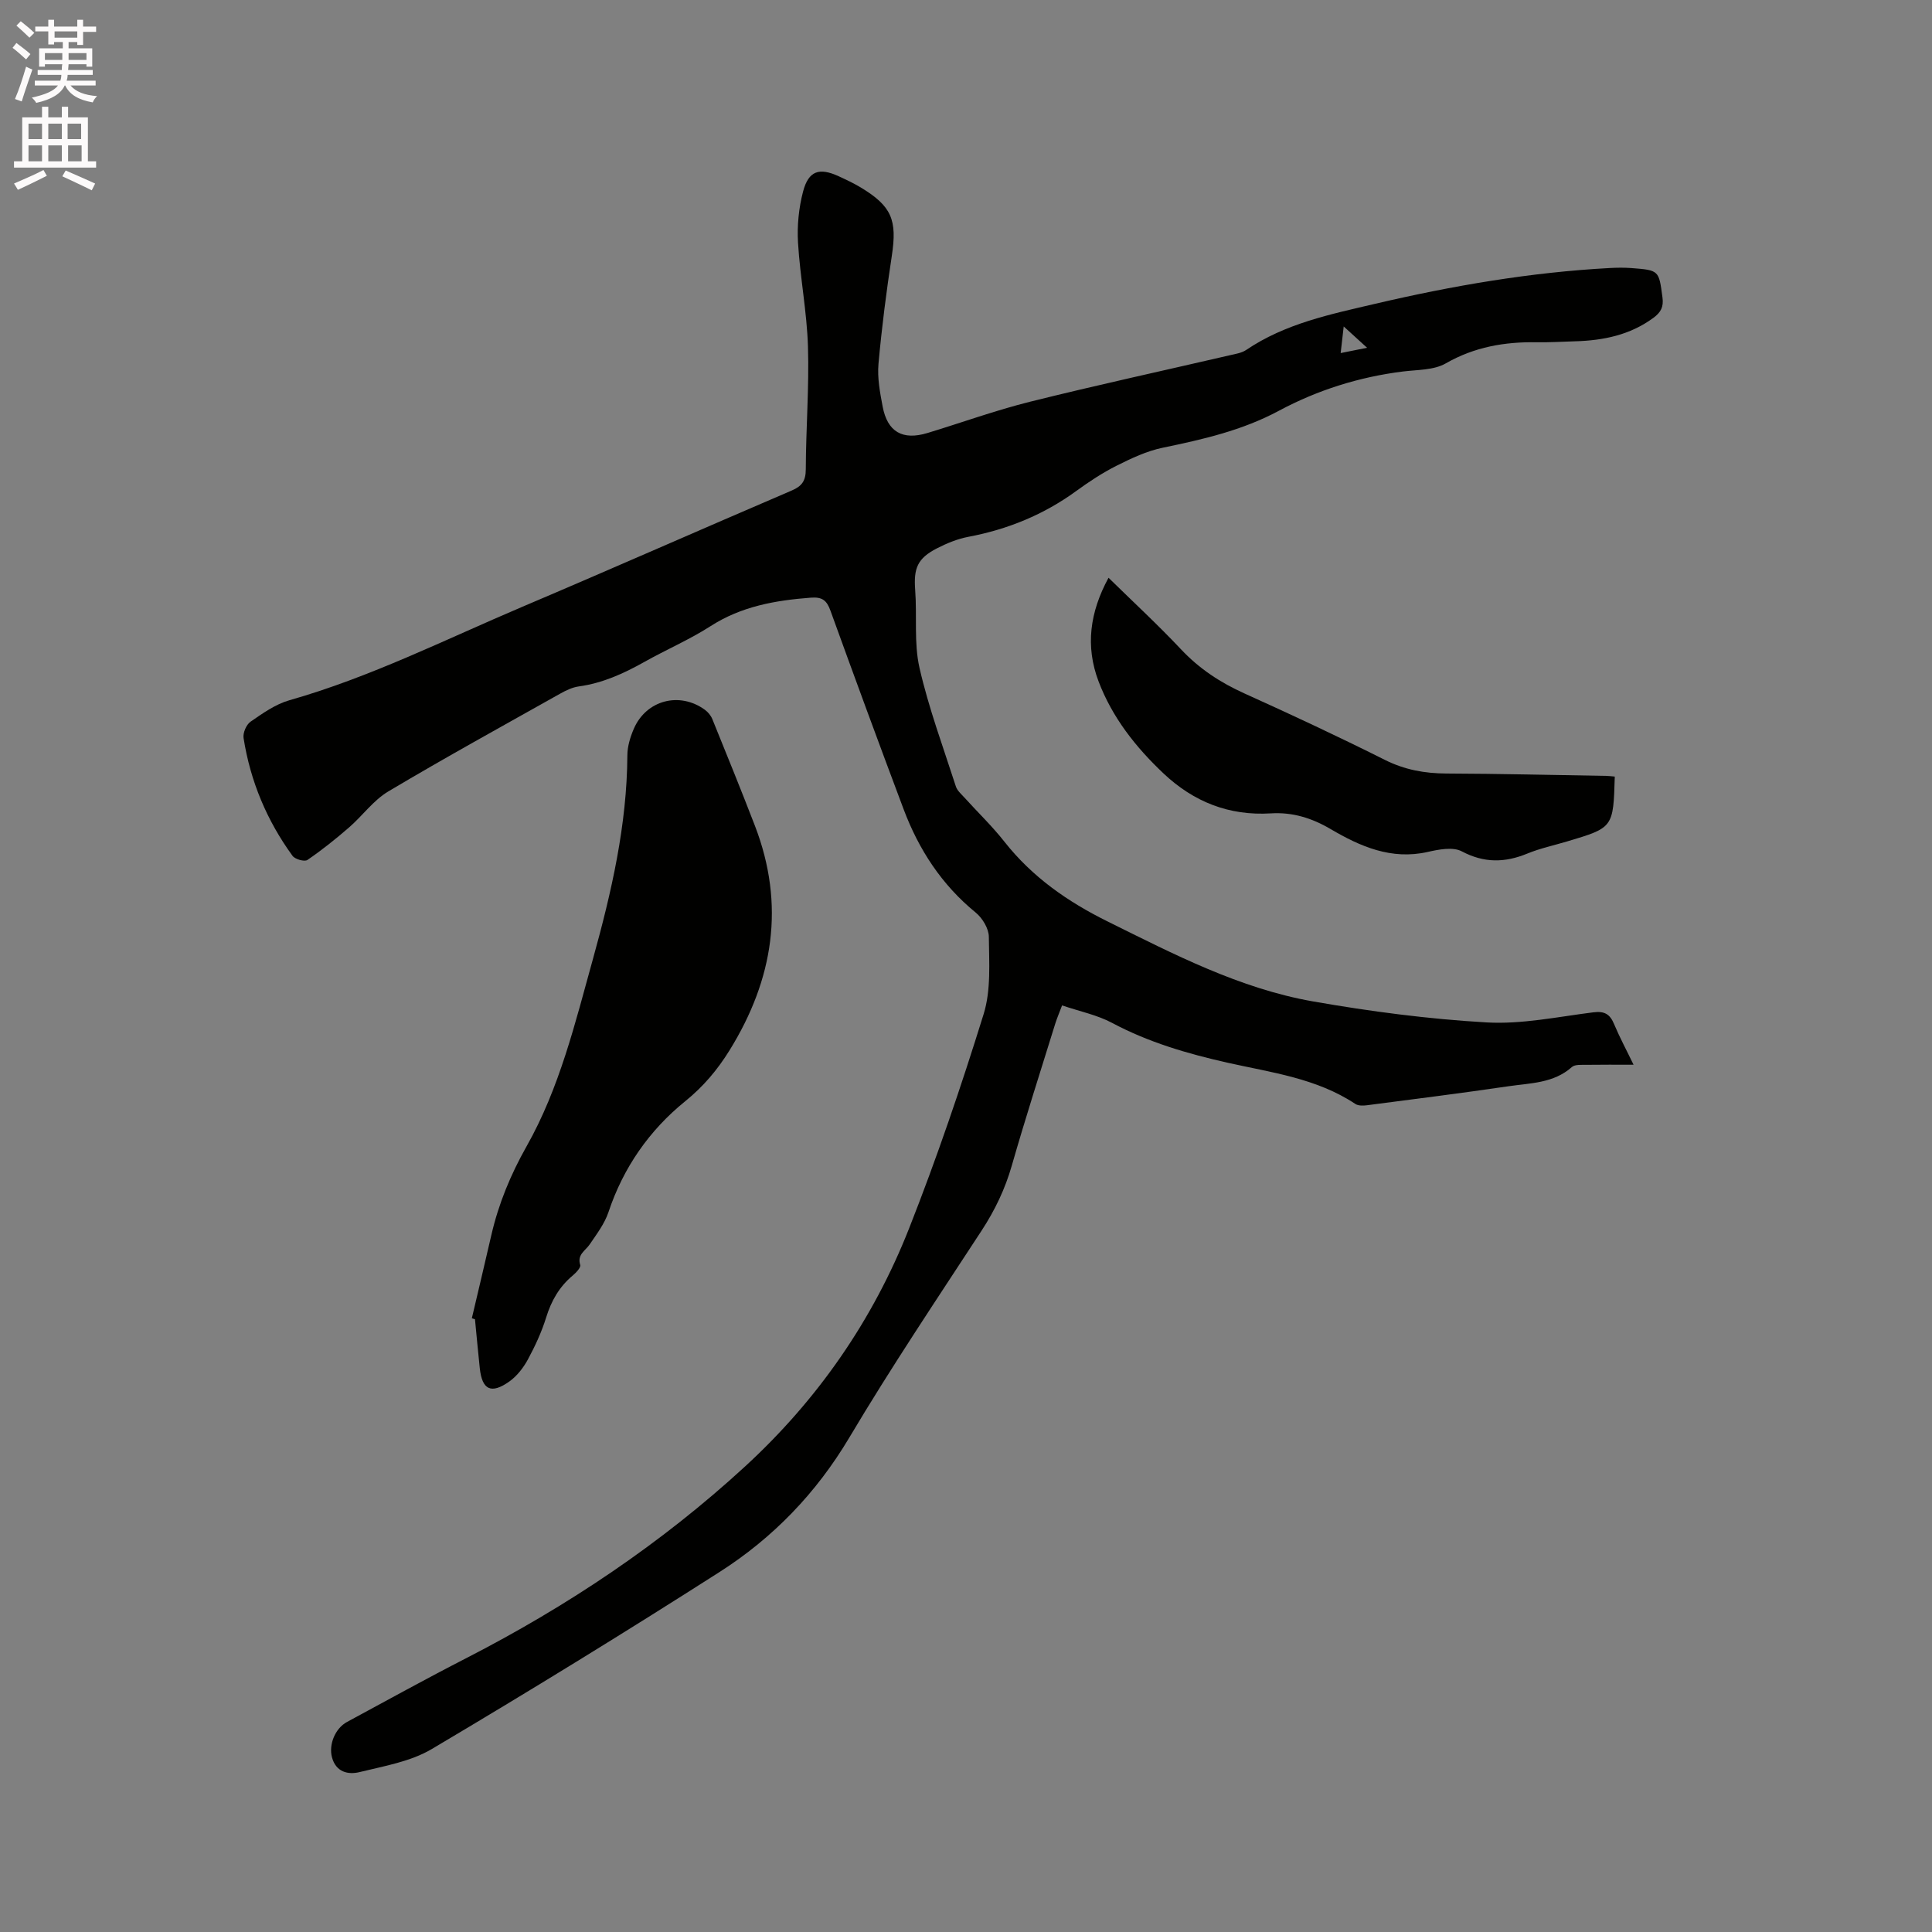 <svg enable-background="new 0 0 400 400" viewBox="0 0 400 400" xmlns="http://www.w3.org/2000/svg"><rect x="0" y="0" width="400" height="400" fill="#808080" stroke="none"/><path d="m2.6 9.9.8-1c.9.7 1.9 1.4 2.9 2.3l-.9 1.1c-1.1-1-2-1.8-2.8-2.4zm.5 10.6c.9-2.1 1.6-4.3 2.3-6.7.4.2.8.4 1.3.6-.7 2.1-1.5 4.3-2.2 6.6zm.3-15.2.9-.9c1 .8 2 1.6 2.8 2.4l-1 1c-.9-.9-1.8-1.7-2.7-2.5zm12.6-1.2h1.2v1.4h2.7v1.1h-2.7v2.7h-1.2v-.6h-1.8v1.3h4.9v3.8h-1.2v-.5h-3.7c0 .4-.1.9-.1 1.2h5.1v1h-5.2c0 .5-.1.9-.2 1.2h6v1h-5.2c1.1 1.3 2.9 2 5.5 2.2-.4.4-.7.8-.9 1.3-2.9-.5-4.8-1.6-5.7-3.5h-.1c-.8 1.7-2.7 2.9-5.9 3.6-.2-.4-.6-.8-.9-1.1 2.8-.6 4.6-1.4 5.4-2.5h-4.8v-1h5.3c.1-.3.2-.7.2-1.2h-4.9v-1h5c0-.4 0-.8.1-1.2h-3.6v.5h-1.2v-3.8h4.9v-1.3h-1.8v.5h-1.2v-2.7h-2.7v-1h2.7v-1.4h1.2v1.4h4.8zm-6.7 8.3h3.6c0-.4 0-.9 0-1.4h-3.6zm1.9-4.6h4.8v-1.3h-4.7v1.3zm6.7 3.2h-3.7v1.4h3.7z" fill="#fcfafa"/><path d="m8.7 22.1h1.3v2.2h2.8v-2.2h1.3v2.2h4.1v9.1h1.7v1.3h-17v-1.3h1.7v-9.1h4.1zm.3 13.1.7 1.2c-1.8.9-3.8 1.9-6 2.9-.2-.4-.5-.8-.8-1.3 2.3-1 4.4-1.9 6.1-2.8zm-3.1-6.4h2.8v-3.2h-2.8zm0 4.6h2.8v-3.3h-2.8zm4.1-4.6h2.8v-3.2h-2.8zm0 4.6h2.8v-3.3h-2.8zm3.6 1.9c2.1.9 4.1 1.8 6.1 2.7l-.7 1.4c-2.2-1.1-4.2-2-6.1-2.9zm3.2-9.7h-2.8v3.2h2.8zm-2.7 7.8h2.8v-3.3h-2.8z" fill="#fcfafa"/><g fill="#010100"><path d="m338.21 220.44c-3.49 0-6.62-.03-9.75.02-1.03.02-2.38-.11-3.02.46-3.8 3.38-8.61 3.31-13.15 3.98-9.74 1.43-19.51 2.66-29.27 3.93-.79.1-1.8.13-2.41-.27-8.02-5.33-17.38-6.5-26.43-8.53-8.3-1.87-16.36-4.21-23.93-8.25-3.1-1.65-6.7-2.38-10.36-3.62-.6 1.6-1.05 2.64-1.39 3.71-3.04 9.81-6.19 19.59-9.02 29.46-1.39 4.85-3.49 9.23-6.24 13.44-9.27 14.2-18.74 28.29-27.39 42.85-6.85 11.52-15.82 20.79-26.91 27.87-19.63 12.54-39.49 24.74-59.53 36.62-4.39 2.61-9.87 3.53-14.95 4.78-2.37.58-4.92.04-5.74-3.1-.67-2.59.64-5.93 3.13-7.28 8.2-4.43 16.36-8.94 24.65-13.19 20.95-10.76 40.36-23.72 57.73-39.68 15.08-13.85 26.51-30.34 33.99-49.32 5.74-14.56 10.79-29.41 15.43-44.36 1.55-4.98 1.13-10.65 1.08-16-.01-1.71-1.33-3.88-2.72-5.02-7.03-5.74-11.77-13.01-14.92-21.38-5.14-13.67-10.18-27.38-15.15-41.12-.77-2.13-1.68-2.88-4.07-2.7-7.36.56-14.38 1.79-20.78 5.91-4.35 2.8-9.17 4.85-13.69 7.4-4.28 2.4-8.65 4.39-13.58 5.07-1.31.18-2.62.81-3.8 1.47-11.91 6.69-23.89 13.28-35.63 20.27-3.09 1.84-5.34 5.04-8.12 7.45-2.76 2.39-5.62 4.69-8.63 6.74-.59.4-2.55-.14-3.07-.85-5.32-7.3-8.74-15.47-10.14-24.39-.17-1.06.56-2.78 1.44-3.39 2.51-1.73 5.14-3.61 8.01-4.43 16.79-4.77 32.34-12.6 48.31-19.38 18.61-7.9 37.11-16.08 55.7-24.04 2.16-.92 2.93-2.02 2.94-4.42.03-8.47.71-16.95.45-25.4-.22-7.18-1.63-14.32-2.06-21.51-.21-3.52.16-7.23 1.06-10.63 1.14-4.27 3.35-4.96 7.36-3.12 1.54.71 3.08 1.43 4.53 2.3 6.47 3.89 7.6 6.76 6.47 14.18s-2.09 14.89-2.76 22.36c-.26 2.9.31 5.93.86 8.83.99 5.26 4.12 7.05 9.28 5.49 7.09-2.15 14.08-4.69 21.26-6.48 13.76-3.43 27.62-6.44 41.43-9.64 1.12-.26 2.37-.45 3.29-1.07 8.1-5.48 17.39-7.38 26.7-9.56 16.03-3.75 32.17-6.53 48.61-7.41 1.48-.08 2.97-.1 4.44.01 5.78.44 5.7.48 6.45 6.1.26 1.94-.33 3.07-1.9 4.22-4.84 3.55-10.34 4.67-16.16 4.84-2.65.08-5.3.24-7.94.2-6.67-.11-12.92.96-18.88 4.38-2.48 1.42-5.89 1.3-8.9 1.68-9.04 1.13-17.66 3.85-25.61 8.11-7.62 4.09-15.74 5.94-24.05 7.66-3.32.68-6.53 2.2-9.6 3.74-2.92 1.47-5.69 3.3-8.34 5.23-6.72 4.89-14.16 7.94-22.32 9.48-2.25.42-4.47 1.34-6.52 2.39-4.05 2.08-4.84 4.13-4.5 8.65.4 5.37-.28 10.93.89 16.09 1.9 8.32 4.9 16.4 7.53 24.55.27.85 1.08 1.55 1.72 2.25 2.77 3.07 5.78 5.95 8.33 9.19 5.77 7.33 13.13 12.45 21.41 16.54 13.68 6.77 27.3 13.86 42.47 16.53 11.88 2.08 23.91 3.66 35.94 4.35 7.31.42 14.76-1.17 22.12-2.09 2.35-.3 3.46.41 4.31 2.49 1.19 2.82 2.63 5.49 4.01 8.36zm-60.01-152.85c-.24 2.07-.41 3.62-.63 5.51 1.97-.39 3.43-.69 5.47-1.1-1.79-1.63-3.13-2.85-4.84-4.41z"/><path d="m97.69 272.93c1.35-5.73 2.71-11.45 4.03-17.19 1.5-6.51 3.98-12.52 7.31-18.42 6.82-12.06 10.06-25.55 13.74-38.8 3.83-13.8 7.04-27.71 7.12-42.17.01-1.84.61-3.79 1.35-5.5 2.58-5.91 9.45-7.7 14.68-3.91.65.47 1.26 1.2 1.56 1.94 2.98 7.35 5.97 14.69 8.82 22.09 6.3 16.37 3.84 31.79-5.24 46.46-2.5 4.04-5.4 7.5-9.23 10.6-7.38 5.98-12.78 13.7-15.85 22.92-.8 2.4-2.44 4.55-3.89 6.69-.9 1.33-2.64 2.08-1.96 4.26.16.52-.86 1.6-1.55 2.18-2.78 2.32-4.43 5.22-5.5 8.67-.93 3.01-2.29 5.94-3.79 8.72-.93 1.71-2.25 3.42-3.82 4.54-3.79 2.69-5.66 1.75-6.14-2.76-.36-3.37-.66-6.74-.99-10.11-.22-.06-.43-.13-.65-.21z"/><path d="m334.32 160.78c-.3 10.58-.3 10.58-9.87 13.43-2.74.82-5.57 1.42-8.2 2.5-4.67 1.92-8.96 2.01-13.61-.45-1.84-.97-4.78-.39-7.07.13-7.52 1.69-13.94-1.13-20.08-4.74-3.9-2.3-7.92-3.53-12.37-3.25-8.66.53-15.99-2.38-22.24-8.28-5.77-5.45-10.6-11.58-13.44-19.06-2.76-7.29-1.8-14.32 2.07-21.44 5.13 5.03 10.25 9.76 15.02 14.83 3.78 4.02 8.16 6.89 13.16 9.14 9.75 4.4 19.44 8.93 29 13.72 4.12 2.07 8.27 2.82 12.79 2.84 11.02.04 22.04.31 33.06.49.51 0 1.03.08 1.78.14z"/></g></svg>